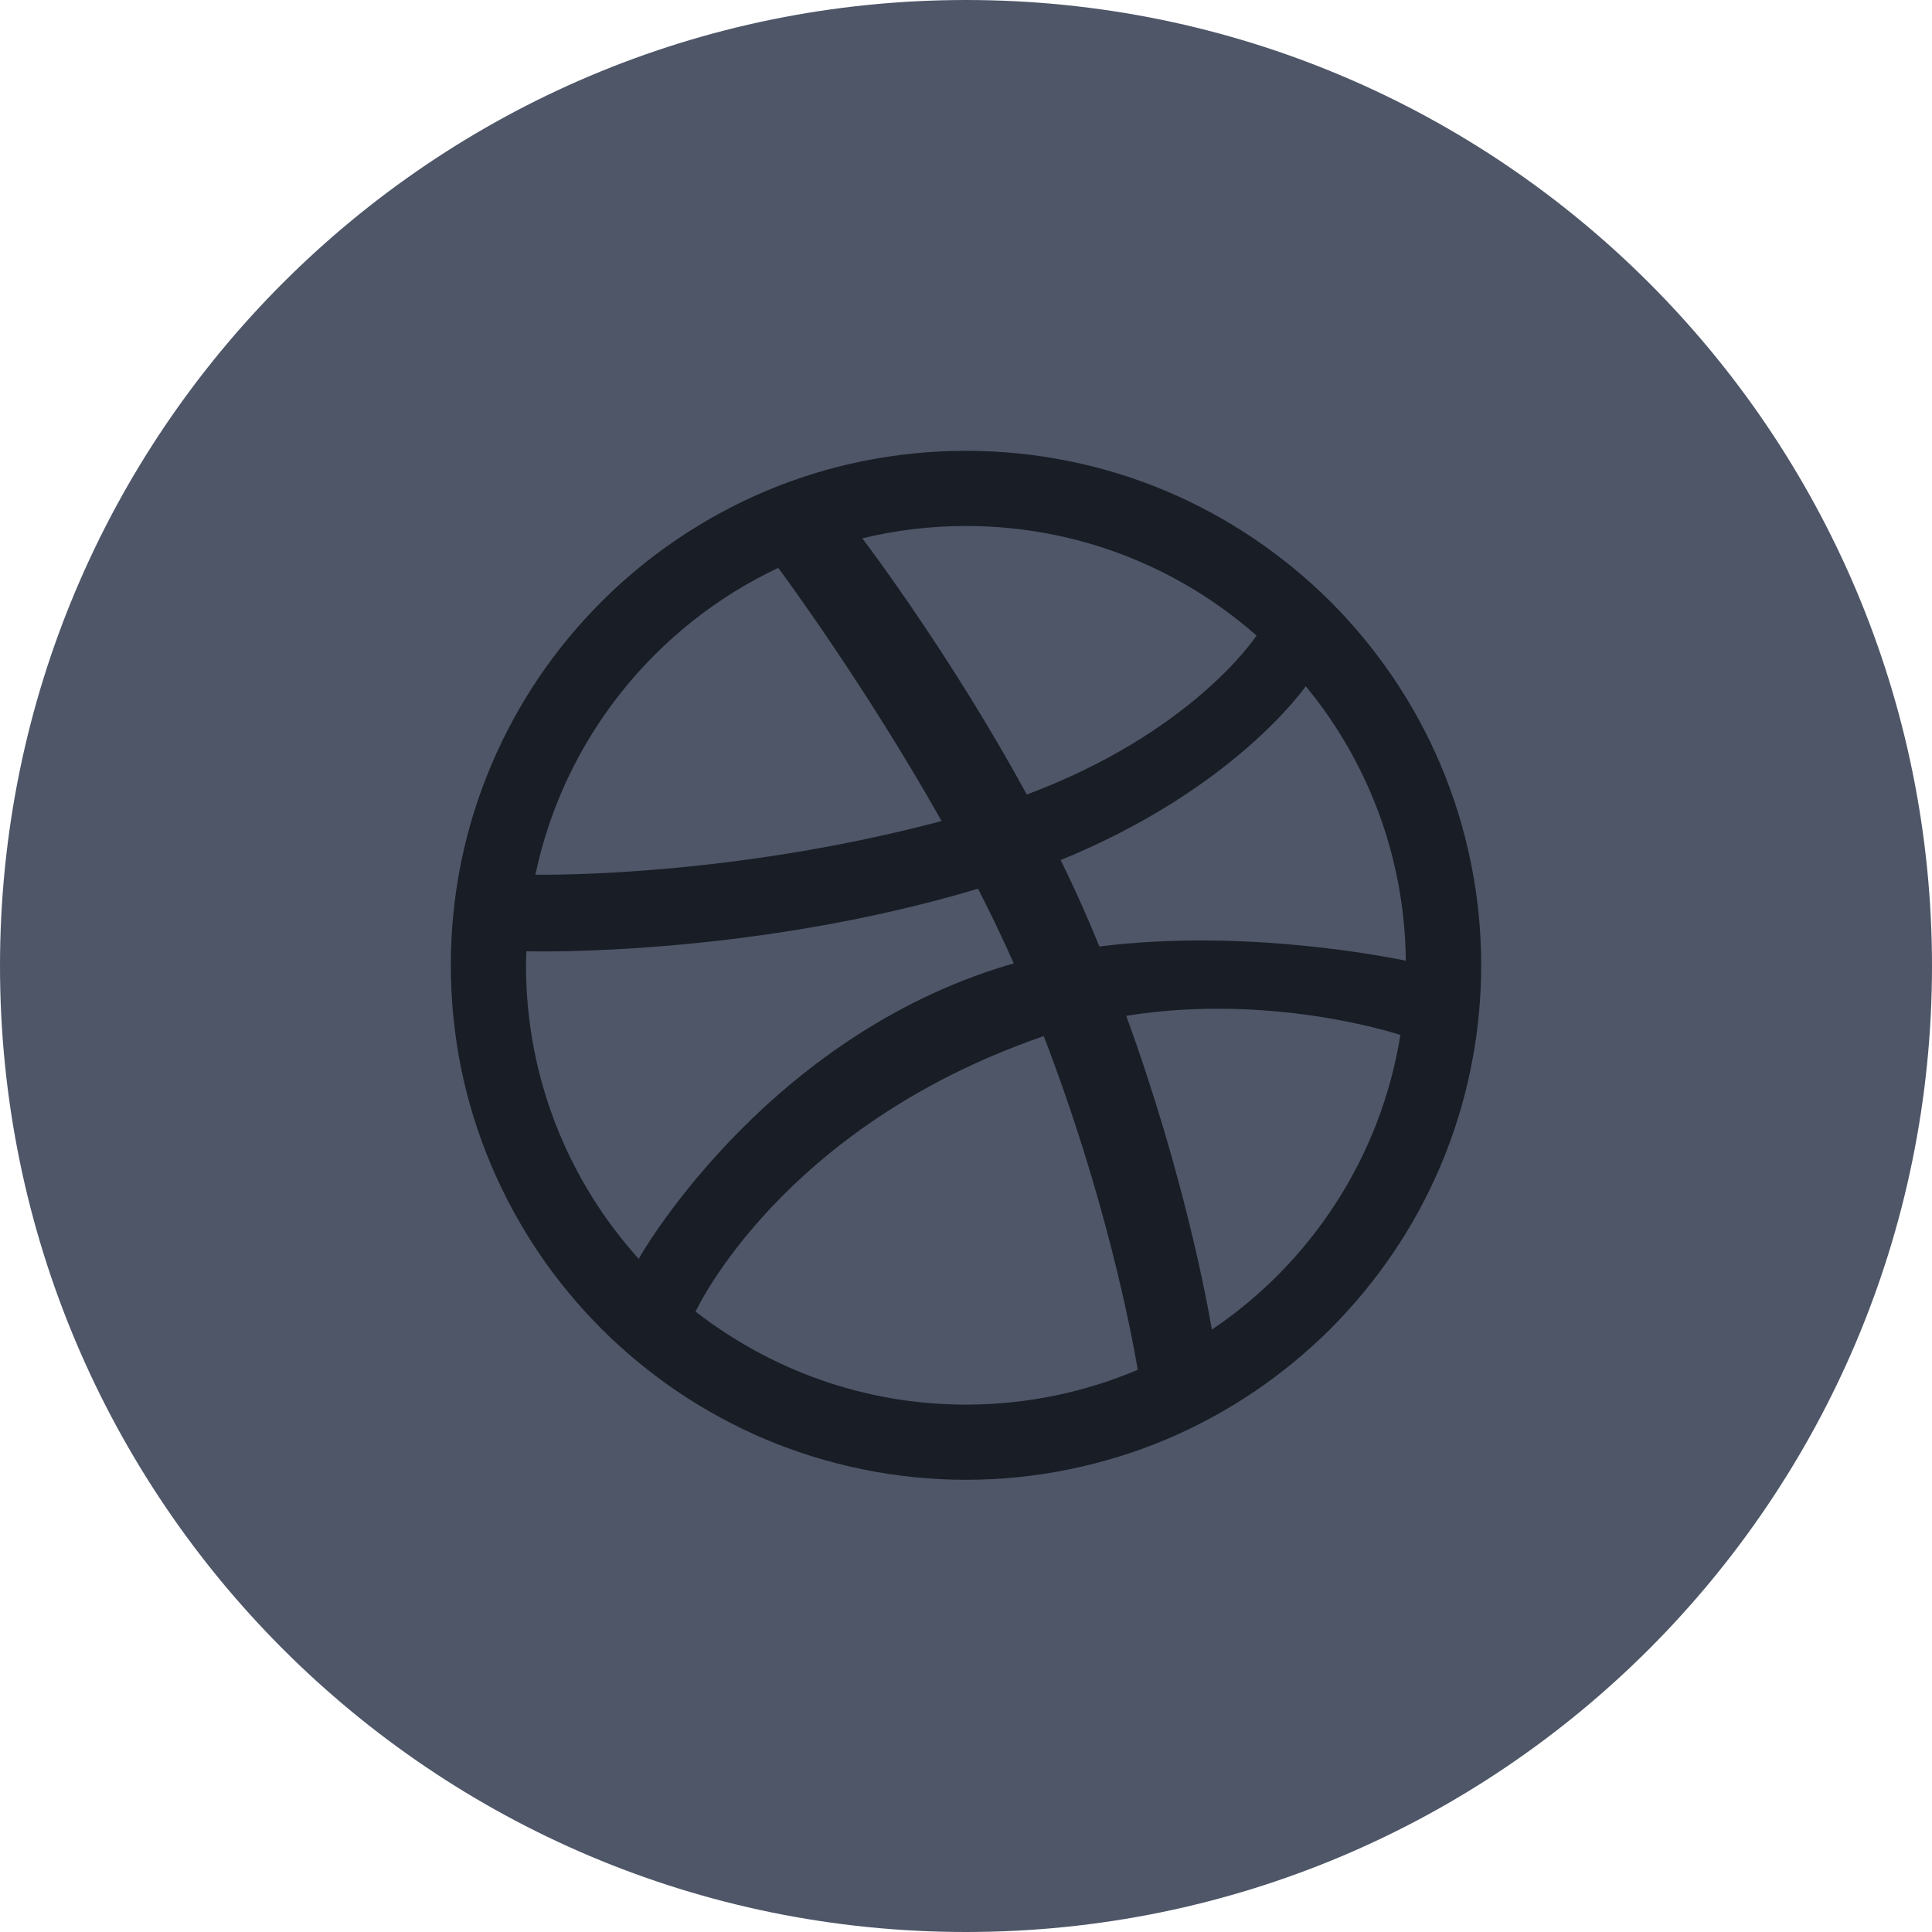 <svg width="32" height="32" viewBox="0 0 32 32" fill="none" xmlns="http://www.w3.org/2000/svg">
<rect x="6" y="6" width="21" height="20" fill="#191D25"/>
<path fill-rule="evenodd" clip-rule="evenodd" d="M16 0C7.163 0 0 7.163 0 16C0 24.837 7.163 32 16 32C24.837 32 32 24.837 32 16C32 7.163 24.837 0 16 0ZM24.359 17.703C24.475 17.142 24.533 16.565 24.533 15.988C24.533 15.411 24.475 14.833 24.359 14.273C24.247 13.724 24.08 13.185 23.862 12.671C23.648 12.165 23.384 11.678 23.075 11.223C22.77 10.771 22.419 10.348 22.034 9.962C21.647 9.577 21.222 9.228 20.771 8.923C20.315 8.615 19.827 8.35 19.321 8.136C18.806 7.918 18.266 7.751 17.718 7.64C17.156 7.525 16.578 7.467 16 7.467C15.421 7.467 14.843 7.525 14.281 7.64C13.732 7.751 13.193 7.918 12.678 8.136C12.172 8.35 11.684 8.615 11.228 8.923C10.776 9.228 10.351 9.577 9.966 9.962C9.58 10.348 9.229 10.771 8.924 11.223C8.617 11.678 8.352 12.165 8.138 12.671C7.919 13.185 7.752 13.724 7.639 14.273C7.525 14.833 7.467 15.411 7.467 15.988C7.467 16.565 7.525 17.142 7.639 17.703C7.752 18.252 7.919 18.79 8.138 19.305C8.352 19.81 8.617 20.298 8.924 20.752C9.229 21.203 9.58 21.627 9.966 22.013C10.351 22.398 10.776 22.747 11.228 23.053C11.684 23.36 12.172 23.625 12.678 23.839C13.193 24.056 13.732 24.223 14.281 24.335C14.843 24.451 15.421 24.51 16 24.51C16.578 24.51 17.156 24.451 17.718 24.335C18.266 24.223 18.806 24.056 19.321 23.839C19.827 23.625 20.315 23.36 20.771 23.053C21.222 22.747 21.647 22.398 22.034 22.013C22.419 21.627 22.77 21.203 23.075 20.752C23.384 20.298 23.648 19.81 23.862 19.305C24.08 18.79 24.247 18.252 24.359 17.703Z" fill="#4E5668"/>
<path fill-rule="evenodd" clip-rule="evenodd" d="M16 8.712C17.845 8.712 19.529 9.397 20.812 10.527L20.812 10.528C20.777 10.579 19.734 12.139 17.007 13.16C15.795 10.938 14.467 9.162 14.294 8.931L14.283 8.916C14.833 8.783 15.408 8.712 16 8.712ZM18.052 15.3C17.901 14.945 17.737 14.592 17.568 14.245C20.427 13.079 21.599 11.406 21.627 11.366L21.627 11.365C22.65 12.605 23.268 14.188 23.285 15.913L23.276 15.911L23.276 15.911C23.085 15.872 20.665 15.368 18.209 15.677C18.158 15.552 18.106 15.427 18.052 15.3ZM23.195 17.142C22.87 19.17 21.708 20.921 20.072 22.023C19.998 21.585 19.609 19.448 18.654 16.825C21.006 16.449 23.045 17.093 23.195 17.142ZM17.288 17.162L17.27 17.168L17.27 17.168C17.26 17.171 17.25 17.174 17.24 17.178C12.94 18.675 11.536 21.691 11.521 21.724C12.758 22.685 14.309 23.265 16 23.265C17.009 23.265 17.97 23.059 18.845 22.688C18.737 22.052 18.313 19.824 17.288 17.162ZM16.2 14.72C12.448 15.842 8.847 15.761 8.718 15.756C8.717 15.78 8.717 15.804 8.716 15.828C8.714 15.881 8.712 15.934 8.712 15.988C8.712 17.858 9.418 19.562 10.579 20.851C10.577 20.847 12.571 17.314 16.504 16.044C16.599 16.012 16.695 15.984 16.791 15.957C16.608 15.543 16.409 15.129 16.2 14.72ZM8.868 14.488C9.341 12.234 10.858 10.364 12.89 9.406C12.987 9.536 14.335 11.362 15.596 13.599C12.134 14.518 9.124 14.49 8.875 14.488L8.868 14.488Z" fill="#4E5668"/>
</svg>
